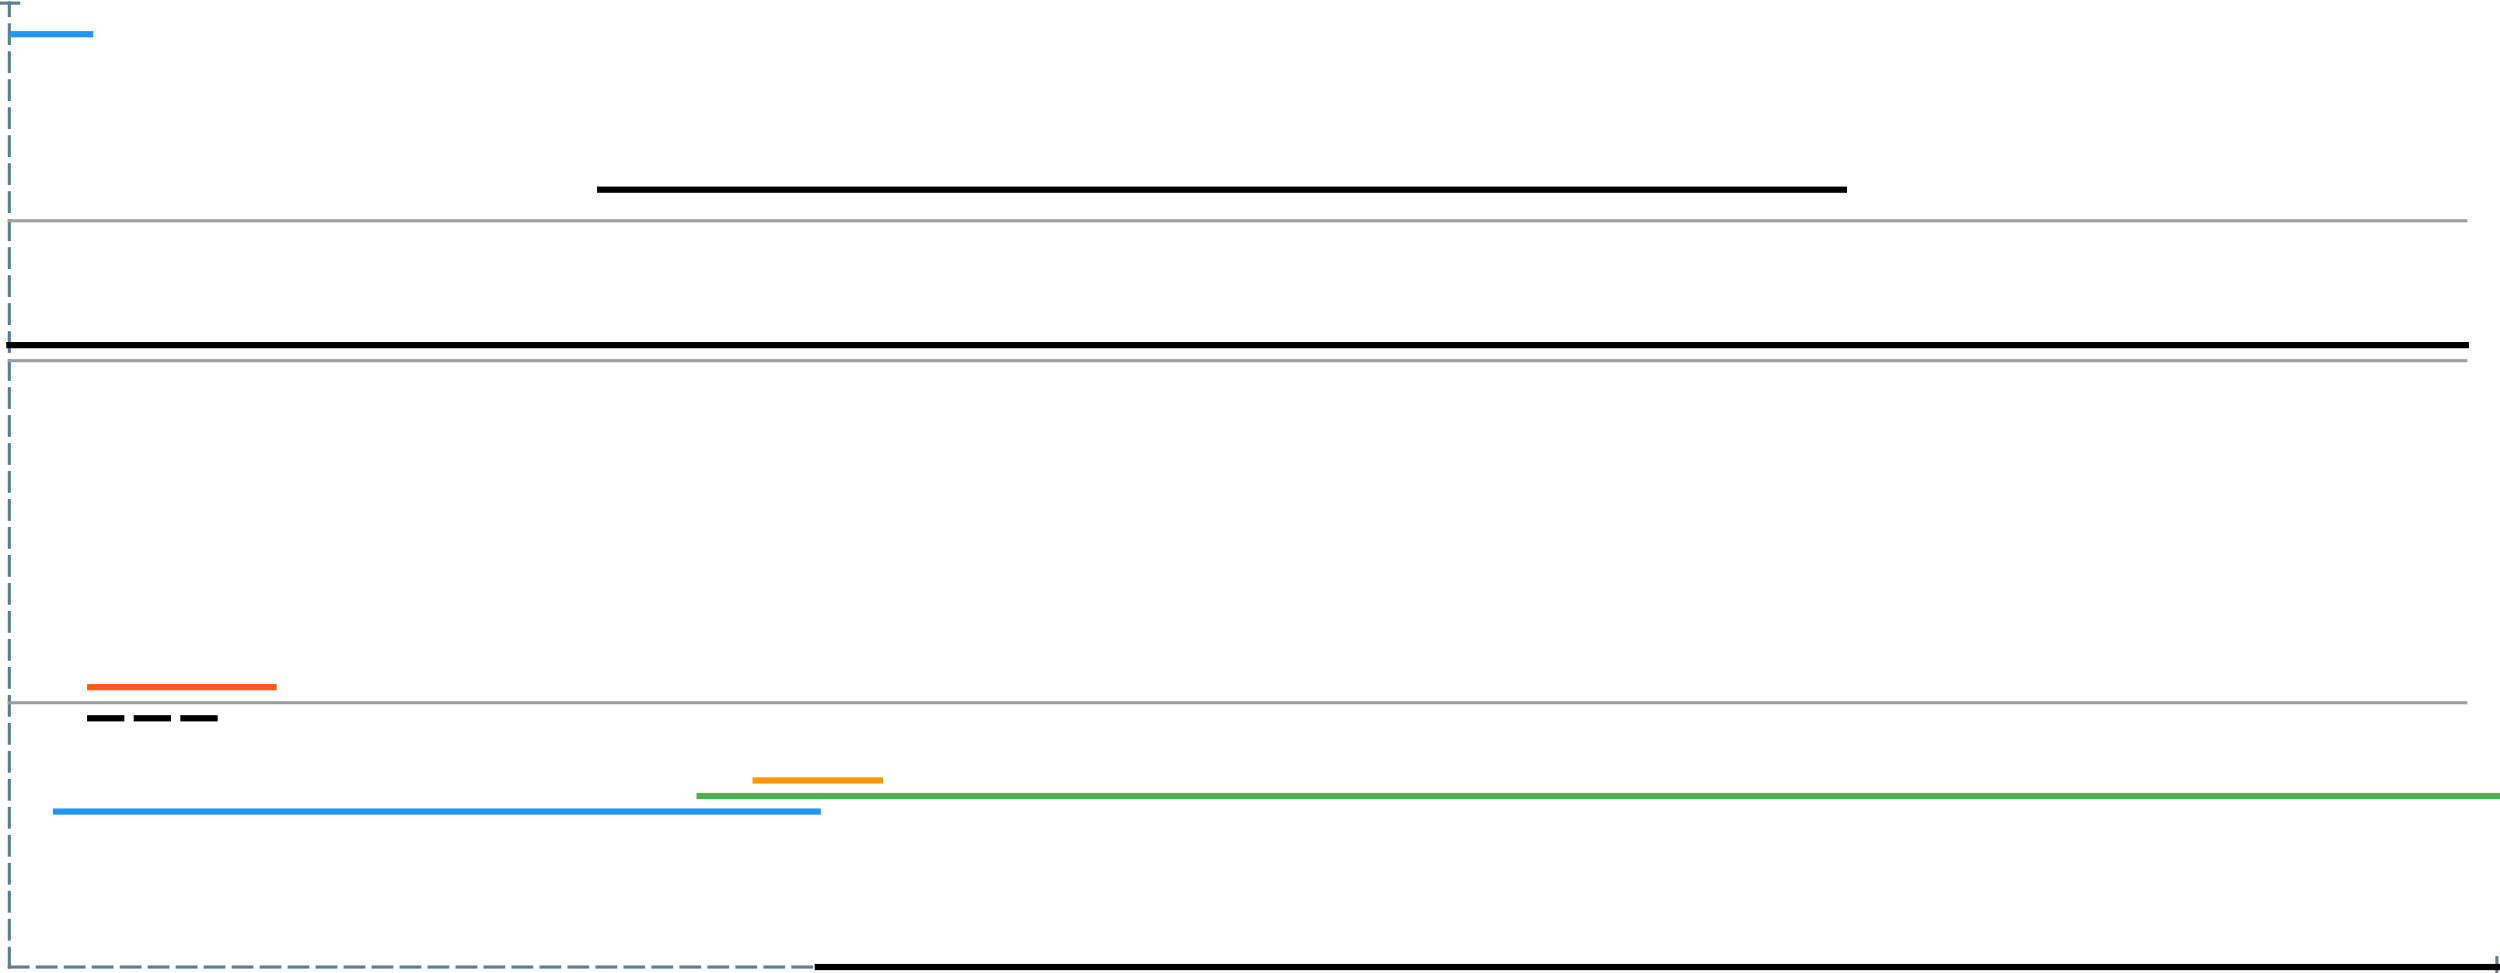 <?xml version="1.0" encoding="UTF-8" standalone="no"?>
<svg width="804px" height="313px" viewBox="0 0 804 313" version="1.1" xmlns="http://www.w3.org/2000/svg" xmlns:xlink="http://www.w3.org/1999/xlink" xmlns:sketch="http://www.bohemiancoding.com/sketch/ns">
    <!-- Generator: bin/sketchtool 1.4 (305) - http://www.bohemiancoding.com/sketch -->
    <title>z-index</title>
    <desc>Created with bin/sketchtool.</desc>
    <defs></defs>
    <g id="Page-1" stroke="none" stroke-width="1" fill="none" fill-rule="evenodd" sketch:type="MSPage">
        <g id="z-index" sketch:type="MSArtboardGroup" stroke-linecap="square">
            <path d="M3,311 L3,1" id="Y" stroke="#607D8B" stroke-dasharray="6,3" sketch:type="MSShapeGroup"></path>
            <path id="Y-decoration-1" d="M0,1 L6,1" stroke="#607D8B" stroke-dasharray="6,3"></path>
            <path d="M3,311 L803,311" id="X" stroke="#607D8B" stroke-dasharray="6,3" sketch:type="MSShapeGroup"></path>
            <path id="X-decoration-1" d="M803,308 L803,314" stroke="#607D8B" stroke-dasharray="6,3"></path>
            <path d="M263,311 L803,311" id="0---Content" stroke="#000000" stroke-width="2" sketch:type="MSShapeGroup"></path>
            <path d="M18,261 L263,261" id="50---App-Bar" stroke="#2196F3" stroke-width="2" sketch:type="MSShapeGroup"></path>
            <path d="M225,256 L805,256" id="50---App-Bar-Copy" stroke="#4CAF50" stroke-width="2" sketch:type="MSShapeGroup"></path>
            <path d="M243,251 L283,251" id="60---FAB" stroke="#FF9800" stroke-width="2" sketch:type="MSShapeGroup"></path>
            <g id="80---Nav-Drawer-Toggle" sketch:type="MSLayerGroup" transform="translate(29, 230)" stroke="#000000" stroke-width="2">
                <path d="M30,1 L40,1" id="3" sketch:type="MSShapeGroup"></path>
                <path d="M15,1 L25,1" id="2" sketch:type="MSShapeGroup"></path>
                <path d="M0,1 L10,1" id="1" sketch:type="MSShapeGroup"></path>
            </g>
            <path d="M3,226 L793,226" id="90---Nav-Search-Overlay" stroke="#9E9E9E" sketch:type="MSShapeGroup"></path>
            <path d="M29,221 L88,221" id="90---Nav-Search-Overlay-2" stroke="#FF5722" stroke-width="2" sketch:type="MSShapeGroup"></path>
            <path d="M3,116 L793,116" id="199---Navigation-Drawer-Dropshadow" stroke="#9E9E9E" sketch:type="MSShapeGroup"></path>
            <path d="M3,111 L793,111" id="200---Navigation-Drawer" stroke="#000000" stroke-width="2" sketch:type="MSShapeGroup"></path>
            <path d="M3,71 L793,71" id="249---Modal-Dropshadow" stroke="#9E9E9E" sketch:type="MSShapeGroup"></path>
            <path d="M193,61 L593,61" id="250---Modal-Window" stroke="#000000" stroke-width="2" sketch:type="MSShapeGroup"></path>
            <path d="M4,11 L29,11" id="300---Status-Bar" stroke="#2196F3" stroke-width="2" sketch:type="MSShapeGroup"></path>
        </g>
    </g>
</svg>